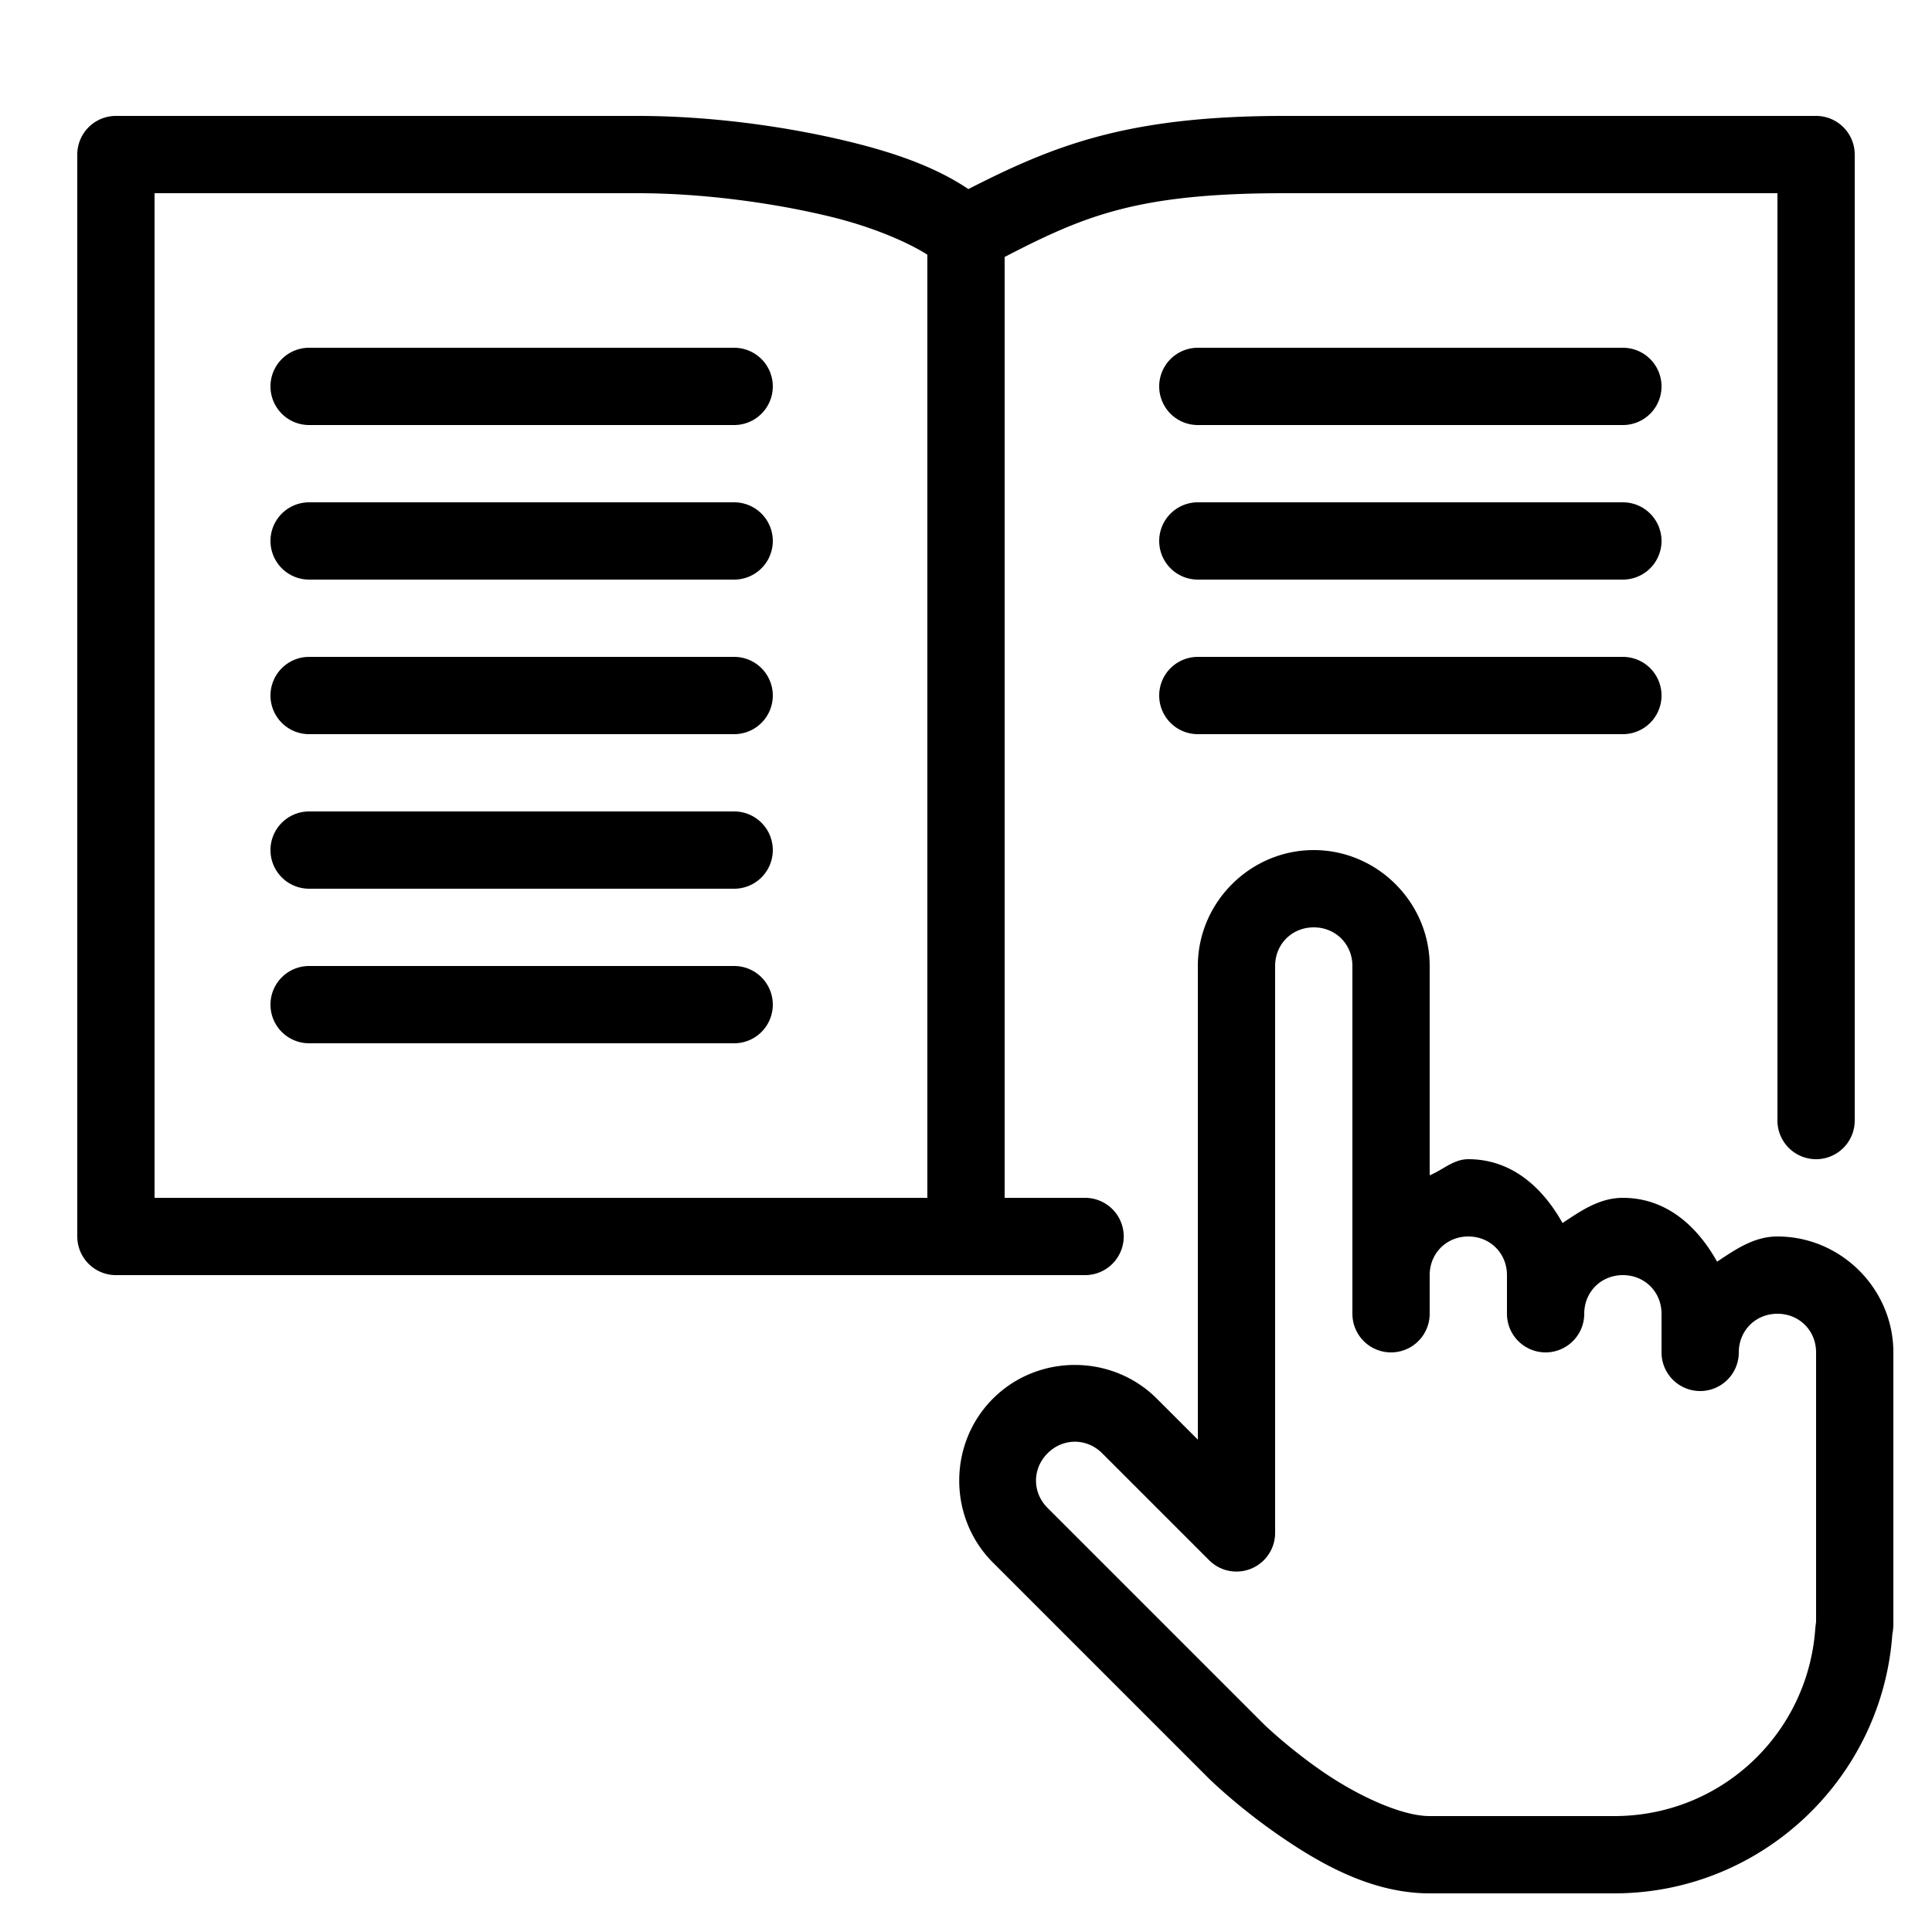 <svg xmlns="http://www.w3.org/2000/svg"  viewBox="0 0 50 50" width="50px" height="50px"><path d="M 3 3 A 1 1 0 0 0 2 4 L 2 32 A 1 1 0 0 0 3 33 L 16.918 33 L 25 33 L 28.082 33 A 1 1 0 1 0 28.082 31 L 26 31 L 26 6.65 C 28.088 5.571 29.45 5 33.25 5 L 46 5 L 46 29 A 1 1 0 1 0 48 29 L 48 4 A 1 1 0 0 0 47 3 L 33.25 3 C 29.204 3 27.305 3.747 25.062 4.893 C 24.243 4.345 23.23 3.967 21.92 3.652 C 20.279 3.259 18.345 3 16.5 3 L 3 3 z M 4 5 L 16.5 5 C 18.154 5 19.969 5.241 21.453 5.598 C 22.784 5.917 23.68 6.382 24 6.592 L 24 31 L 16.918 31 L 4 31 L 4 5 z M 8 9 A 1 1 0 1 0 8 11 L 19 11 A 1 1 0 1 0 19 9 L 8 9 z M 31 9 A 1 1 0 1 0 31 11 L 42 11 A 1 1 0 1 0 42 9 L 31 9 z M 8 13 A 1 1 0 1 0 8 15 L 19 15 A 1 1 0 1 0 19 13 L 8 13 z M 31 13 A 1 1 0 1 0 31 15 L 42 15 A 1 1 0 1 0 42 13 L 31 13 z M 8 17 A 1 1 0 1 0 8 19 L 19 19 A 1 1 0 1 0 19 17 L 8 17 z M 31 17 A 1 1 0 1 0 31 19 L 42 19 A 1 1 0 1 0 42 17 L 31 17 z M 8 21 A 1 1 0 1 0 8 23 L 19 23 A 1 1 0 1 0 19 21 L 8 21 z M 34 22 C 32.355 22 31 23.355 31 25 L 31 34.375 L 31 35 L 31 37.258 L 29.939 36.197 C 28.776 35.034 26.86 35.034 25.697 36.197 C 24.534 37.36 24.534 39.276 25.697 40.439 L 31.293 46.035 A 1 1 0 0 0 31.301 46.043 C 31.301 46.043 32.04 46.766 33.082 47.486 C 34.124 48.206 35.474 49 37 49 L 41.777 49 C 45.578 49 48.704 46.038 48.973 42.301 C 48.98 42.258 49 42.175 49 42 L 49 41.777 L 49 36.375 L 49 35 C 49 33.355 47.645 32 46 32 C 45.393 32 44.912 32.337 44.438 32.652 C 43.923 31.73 43.121 31 42 31 C 41.393 31 40.912 31.337 40.438 31.652 C 39.923 30.73 39.121 30 38 30 C 37.612 30 37.342 30.279 37 30.416 L 37 30 L 37 25 C 37 23.355 35.645 22 34 22 z M 34 24 C 34.565 24 35 24.435 35 25 L 35 30 L 35 33 L 35 34 A 1 1 0 1 0 37 34 L 37 33.014 A 1 1 0 0 0 37 33 C 37 32.435 37.435 32 38 32 C 38.565 32 39 32.435 39 33 L 39 34 A 1 1 0 0 0 41 34 C 41 33.435 41.435 33 42 33 C 42.565 33 43 33.435 43 34 L 43 35 A 1 1 0 0 0 45 35 C 45 34.435 45.435 34 46 34 C 46.565 34 47 34.435 47 35 L 47 36.375 L 47 41.777 L 47 42 C 47 41.953 46.999 41.981 46.984 42.102 A 1 1 0 0 0 46.979 42.152 C 46.787 44.867 44.546 47 41.777 47 L 37 47 C 36.26 47 35.11 46.458 34.219 45.842 C 33.332 45.229 32.714 44.628 32.707 44.621 L 32.699 44.613 L 27.111 39.025 C 26.712 38.626 26.712 38.01 27.111 37.611 C 27.51 37.212 28.126 37.212 28.525 37.611 L 31.293 40.379 A 1 1 0 0 0 33 39.672 L 33 35 L 33 34.375 L 33 25 C 33 24.435 33.435 24 34 24 z M 8 25 A 1 1 0 1 0 8 27 L 19 27 A 1 1 0 1 0 19 25 L 8 25 z"/></svg>